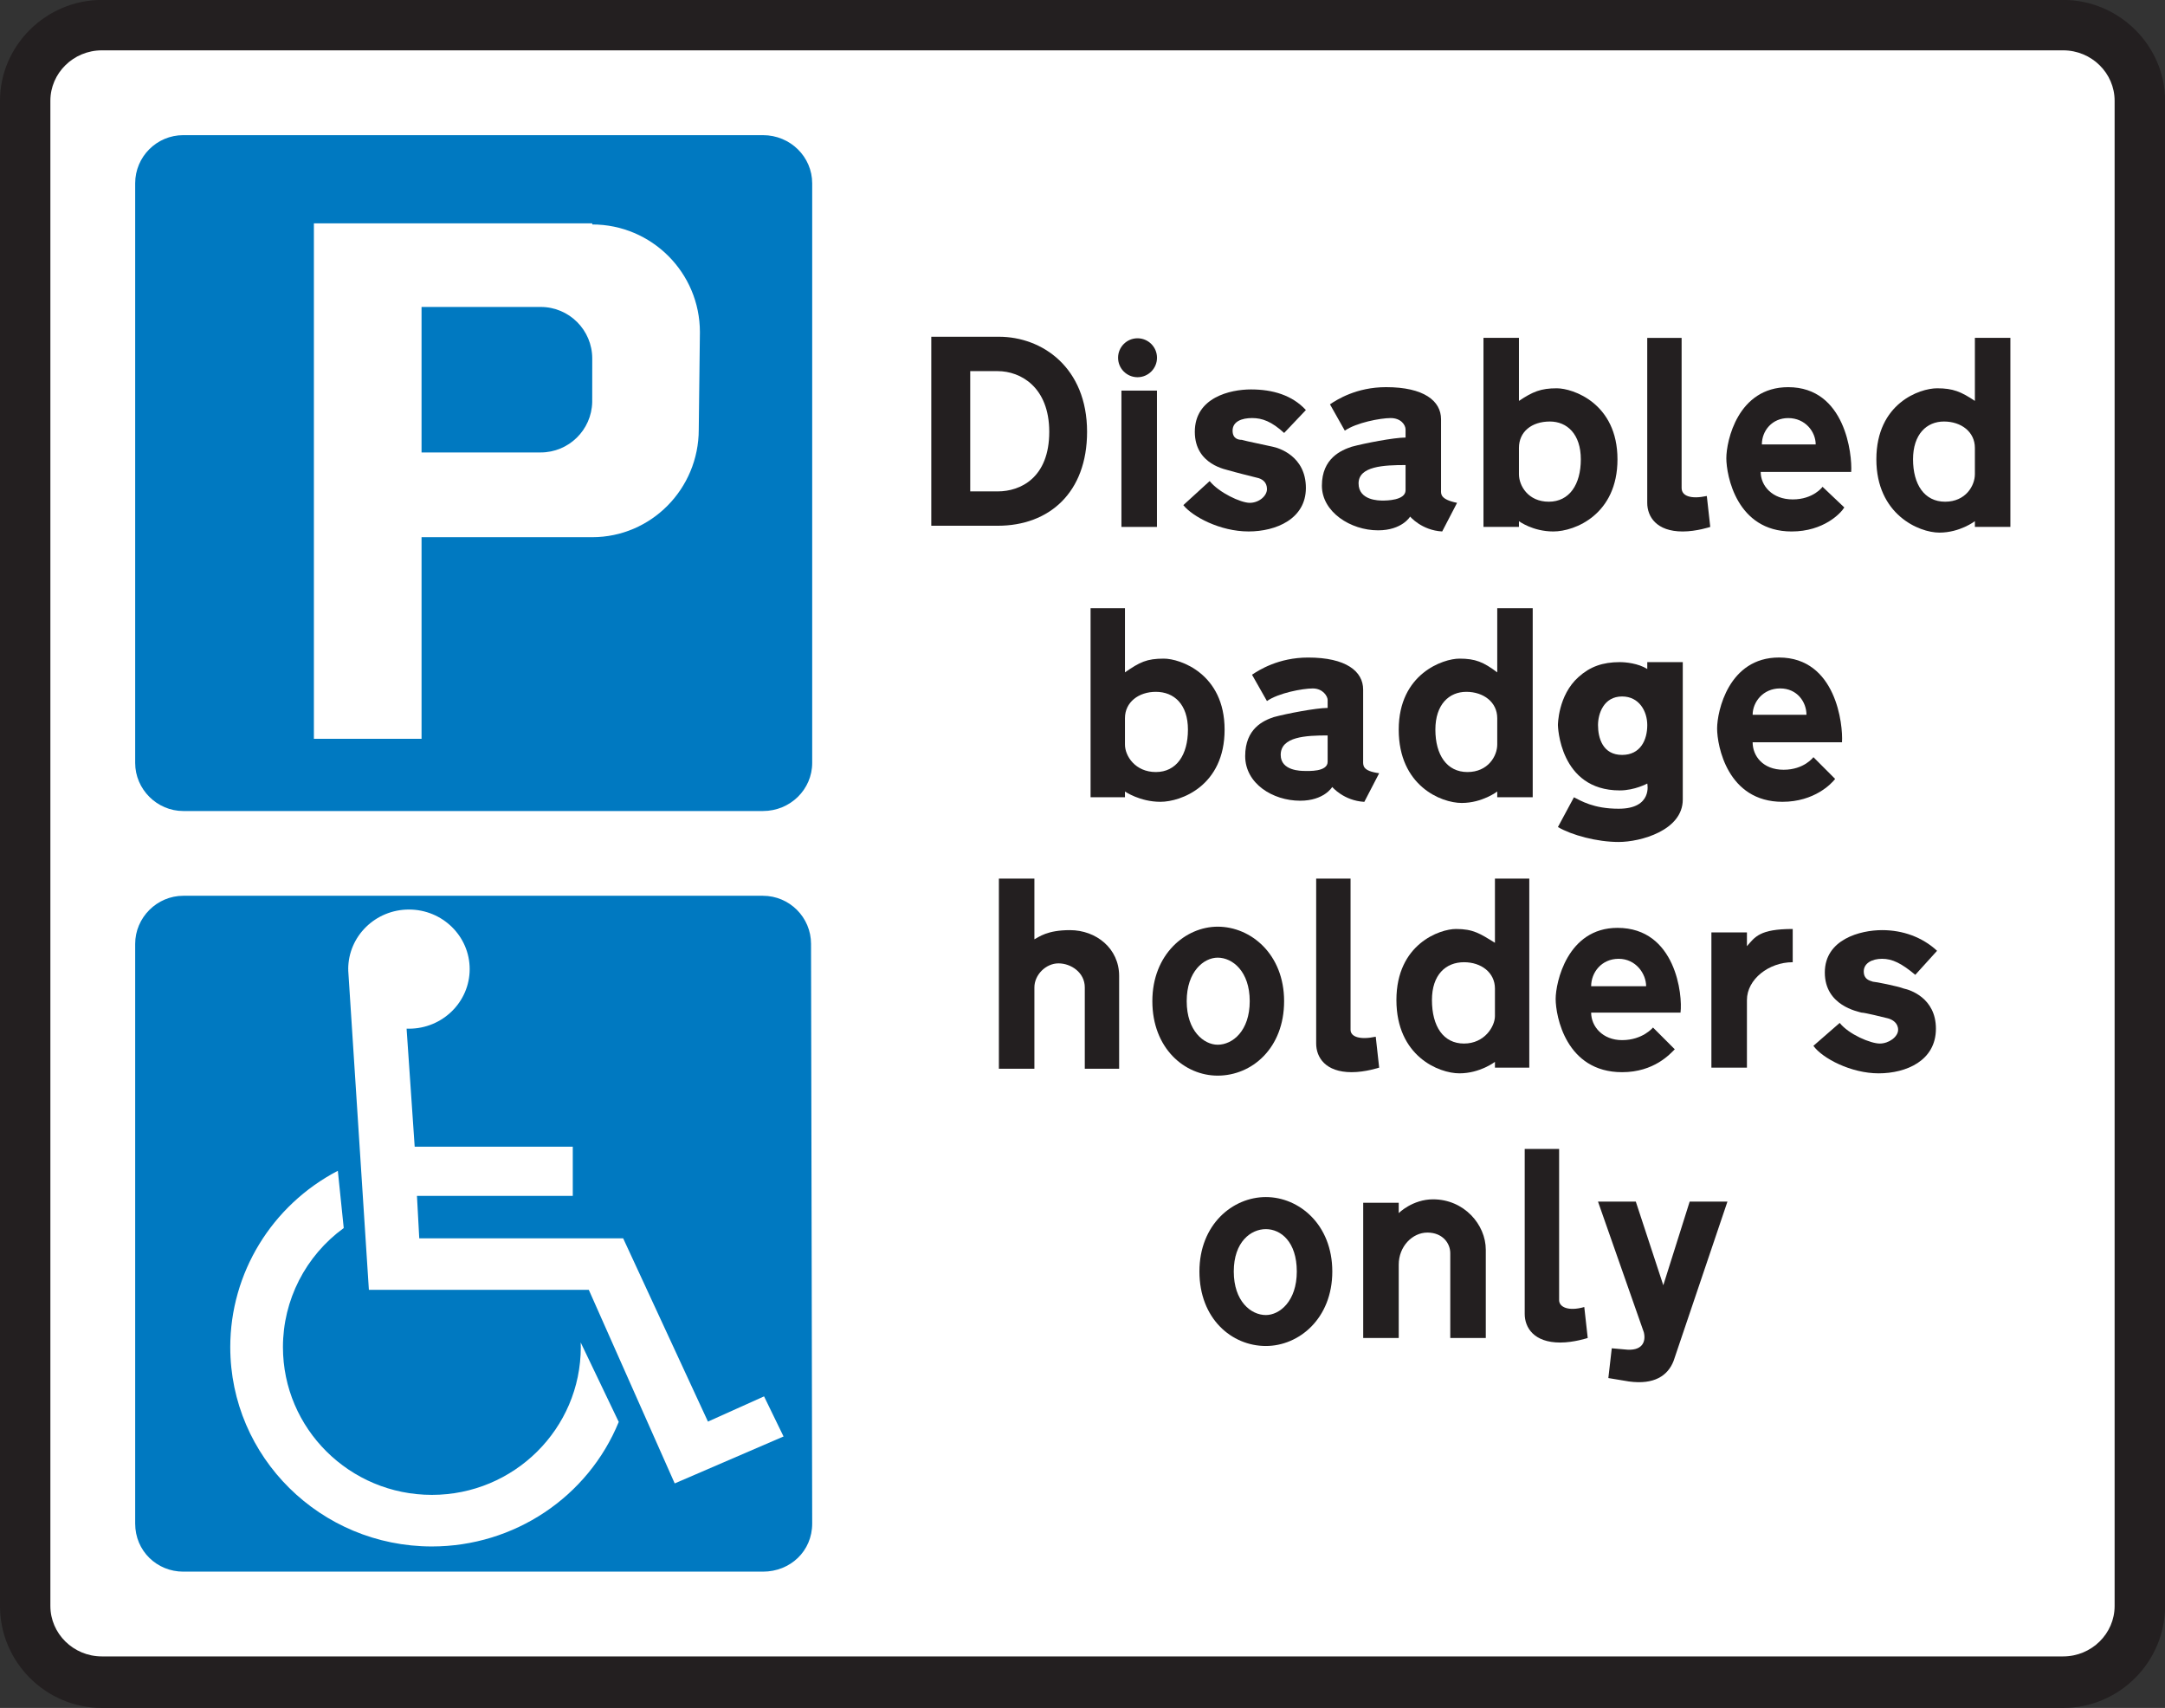 <?xml version="1.0" encoding="UTF-8" standalone="no"?>
<!-- Created with Inkscape (http://www.inkscape.org/) -->

<svg
   xmlns:dc="http://purl.org/dc/elements/1.1/"
   xmlns:cc="http://creativecommons.org/ns#"
   xmlns:rdf="http://www.w3.org/1999/02/22-rdf-syntax-ns#"
   xmlns:svg="http://www.w3.org/2000/svg"
   xmlns="http://www.w3.org/2000/svg"
   xmlns:inkscape="http://www.inkscape.org/namespaces/inkscape"
   version="1.1"
   width="340.35"
   height="268.46"
   id="svg2"
   xml:space="preserve"><rect width="100%" height="100%" fill="#333333" stroke="none"/><defs
     id="defs6"><clipPath
       id="clipPath16"><path
         d="M 0,214.77 H 272.28 V 0 H 0 v 214.77 z"
         inkscape:connector-curvature="0"
         id="path18" /></clipPath></defs><g
     transform="matrix(1.25,0,0,-1.25,0,268.46)"
     id="g10"><g
       id="g12"><g
         clip-path="url(#clipPath16)"
         id="g14"><g
           transform="translate(12.824,0)"
           id="g20"><path
             d="M 0,0 C -7.061,0 -12.824,5.757 -12.824,12.82 V 202.1 c 0,6.912 5.763,12.678 12.824,12.678 h 246.64 c 7.062,0 12.828,-5.766 12.828,-12.678 V 12.82 C 259.458,5.757 253.698,0 246.638,0 H -0.002"
             inkscape:connector-curvature="0"
             id="path22"
             style="fill:#231f20;fill-rule:evenodd" /></g></g></g><g
       transform="translate(259.46,6.48)"
       id="g24"><path
         d="m 0,0 c 3.609,0 6.484,2.879 6.484,6.34 v 189.28 c 0,3.457 -2.875,6.338 -6.484,6.338 h -246.64 c -3.605,0 -6.484,-2.881 -6.484,-6.338 V 6.34 c 0,-3.461 2.879,-6.34 6.484,-6.34 H 0"
         inkscape:connector-curvature="0"
         id="path26"
         style="fill:#ffffff;fill-rule:evenodd" /></g><g
       transform="translate(17,191.72)"
       id="g28"><path
         d="m 0,0 c 0,3.34 2.711,6.053 6.051,6.053 h 72.896 c 3.461,0 6.198,-2.741 6.198,-6.053 v -72.889 c 0,-3.31 -2.737,-6.046 -6.198,-6.046 H 6.051 C 2.74,-78.935 0,-76.199 0,-72.889 V 0"
         inkscape:connector-curvature="0"
         id="path30"
         style="fill:#0079c1;fill-rule:evenodd" /></g><g
       transform="translate(68,176.17)"
       id="g32"><path
         d="M 0,0 H -14.984 V -18.295 H 0 c 3.523,0 6.4,2.815 6.48,6.336 l 0.004,5.475 C 6.484,-2.904 3.58,0 0,0 M -28.523,10.516 H 6.484 v -0.143 c 7.475,0 13.539,-6.068 13.539,-13.541 l -0.144,-12.244 c 0,-7.475 -6,-13.539 -13.395,-13.539 h -21.468 v -25.356 h -13.539 v 64.823 -39.467"
         inkscape:connector-curvature="0"
         id="path34"
         style="fill:#ffffff;fill-rule:evenodd" /></g><g
       transform="translate(102,96.078)"
       id="g36"><path
         d="M 0,0 C 0,3.336 -2.713,6.05 -6.053,6.05 H -78.949 C -82.26,6.05 -85,3.312 -85,0 v -72.891 c 0,-3.453 2.74,-6.047 6.051,-6.047 h 72.896 c 3.461,0 6.198,2.594 6.198,6.047 L 0,0"
         inkscape:connector-curvature="0"
         id="path38"
         style="fill:#0079c1;fill-rule:evenodd" /></g><g
       transform="translate(77.795,36.007)"
       id="g40"><path
         d="m 0,0 0.029,-0.023 c -3.873,-9.473 -13.172,-15.676 -23.508,-15.676 -14,0 -25.357,11.231 -25.357,25.067 0,9.296 5.209,17.835 13.529,22.171 l 0.741,-7.199 c -4.805,-3.5 -7.645,-9.058 -7.645,-14.972 0,-10.258 8.393,-18.582 18.732,-18.582 10.336,0 18.727,8.324 18.727,18.582 0,0.195 -0.004,0.39 -0.012,0.582 L 0,0"
         inkscape:connector-curvature="0"
         id="path42"
         style="fill:#ffffff;fill-rule:evenodd" /></g><g
       transform="translate(43.939,92.906)"
       id="g44"><path
         d="m 0,0 -0.141,-0.141 c -0.004,0.047 -0.004,0.094 -0.004,0.141 0,4.14 3.424,7.492 7.637,7.492 4.217,0 7.637,-3.352 7.637,-7.492 0,-4.133 -3.42,-7.492 -7.637,-7.492 -0.096,0 -0.195,0.007 -0.291,0.007 l 0.004,-0.148 1.008,-14.695 h 19.883 v -6.188 H 8.5 l 0.289,-5.336 h 25.643 l 10.664,-23.047 7.056,3.172 2.452,-5.043 -13.688,-5.902 -10.805,24.344 H 2.453 l -2.598,40.187"
         inkscape:connector-curvature="0"
         id="path46"
         style="fill:#ffffff;fill-rule:evenodd" /></g><g
       transform="translate(125.48,168.1)"
       id="g48"><path
         d="M 0,0 H -3.461 V -15.123 H 0 c 2.879,0 6.479,1.728 6.479,7.492 C 6.479,-2.016 2.879,0 0,0 m 0.143,4.324 h -8.5 V -19.443 H 0 c 6.479,0 11.235,4.175 11.235,11.812 0,8.065 -5.619,11.955 -11.092,11.955"
         inkscape:connector-curvature="0"
         id="path50"
         style="fill:#231f20;fill-rule:evenodd" /></g><g
       transform="translate(176.77,156.29)"
       id="g52"><path
         d="m 0,0 v -3.168 c 0,-1.297 -2.453,-1.297 -2.886,-1.297 -0.434,0 -3.024,0 -3.024,2.16 C -5.91,-0.144 -2.742,0 0,0 m 4.461,-3.168 v 8.932 c 0,2.302 -2.156,4.031 -6.914,4.031 -3.742,0 -6.195,-1.584 -7.054,-2.16 L -7.64,4.324 c 1.445,1.008 4.469,1.584 5.765,1.584 C -0.578,5.908 0,5.043 0,4.467 V 3.459 c -1.445,0 -5.187,-0.723 -6.773,-1.156 -1.297,-0.432 -3.75,-1.44 -3.75,-4.895 0,-3.312 3.605,-5.617 7.063,-5.617 3.027,0 4.035,1.729 4.035,1.729 0,0 1.441,-1.729 4.031,-1.872 l 1.871,3.6 C 4.321,-4.32 4.461,-3.601 4.461,-3.168"
         inkscape:connector-curvature="0"
         id="path54"
         style="fill:#231f20;fill-rule:evenodd" /></g><g
       transform="translate(191.03,158.45)"
       id="g56"><path
         d="m 0,0 v -3.312 c 0,-1.44 1.153,-3.458 3.75,-3.458 2.59,0 4.032,2.161 4.032,5.329 0,3.171 -1.727,4.755 -3.891,4.755 C 1.586,3.314 0,2.02 0,0 m 0,5.906 v 7.926 H -4.461 V -9.937 H 0 v 0.72 c 0,0 1.727,-1.295 4.324,-1.295 2.739,0 8.067,2.159 8.067,9.071 0,7.06 -5.617,8.933 -7.633,8.933 C 2.742,7.492 1.727,7.059 0,5.906"
         inkscape:connector-curvature="0"
         id="path58"
         style="fill:#231f20;fill-rule:evenodd" /></g><g
       transform="translate(248.37,158.45)"
       id="g60"><path
         d="m 0,0 v -3.312 c 0,-1.44 -1.152,-3.458 -3.746,-3.458 -2.594,0 -4.031,2.161 -4.031,5.329 0,3.171 1.726,4.755 3.886,4.755 C -1.726,3.314 0,2.02 0,0 m 0,5.906 v 7.926 H 4.465 V -9.937 H 0 v 0.72 c 0,0 -1.871,-1.439 -4.465,-1.439 -2.593,0 -7.926,2.303 -7.926,9.215 0,7.06 5.473,8.933 7.637,8.933 2.016,0 3.028,-0.433 4.754,-1.586"
         inkscape:connector-curvature="0"
         id="path62"
         style="fill:#231f20;fill-rule:evenodd" /></g><g
       transform="translate(221.58,158.88)"
       id="g64"><path
         d="M 0,0 H 6.77 C 6.77,1.588 5.469,3.316 3.309,3.316 1.293,3.316 0,1.732 0,0 m -0.148,-3.457 h 11.383 c 0.14,2.16 -0.719,10.66 -7.926,10.66 -6.34,0 -7.778,-6.771 -7.778,-8.932 0,-2.16 1.297,-9.214 8.211,-9.214 4.035,0 6.196,2.302 6.625,3.023 l -2.734,2.592 c 0,0 -1.148,-1.584 -3.75,-1.584 -2.59,0 -4.031,1.728 -4.031,3.455"
         inkscape:connector-curvature="0"
         id="path66"
         style="fill:#231f20;fill-rule:evenodd" /></g><g
       transform="translate(143.27,148.51)"
       id="g68"><path
         d="M 0,0 V 17.141"
         inkscape:connector-curvature="0"
         id="path70"
         style="fill:none;stroke:#231f20;stroke-width:4.468;stroke-miterlimit:10" /></g><g
       transform="translate(143.06,172.23)"
       id="g72"><path
         d="m 0,0 c 1.351,0 2.449,-1.096 2.449,-2.447 0,-1.354 -1.098,-2.449 -2.449,-2.449 -1.352,0 -2.446,1.095 -2.446,2.449 C -2.446,-1.096 -1.352,0 0,0"
         inkscape:connector-curvature="0"
         id="path74"
         style="fill:#231f20;fill-rule:evenodd" /></g><g
       transform="translate(215.09,148.51)"
       id="g76"><path
         d="m 0,0 -0.434,3.889 c -2.015,-0.432 -3.168,0 -3.168,1.007 V 23.77 H -7.926 V 3.025 c 0,-1.728 1.152,-3.599 4.465,-3.599 C -1.731,-0.574 0,0 0,0"
         inkscape:connector-curvature="0"
         id="path78"
         style="fill:#231f20;fill-rule:evenodd" /></g><g
       transform="translate(148.82,151.25)"
       id="g80"><path
         d="m 0,0 3.313,3.025 c 1.156,-1.441 3.89,-2.736 5.043,-2.736 1.156,0 2.164,0.863 2.164,1.727 0,0.865 -0.574,1.297 -1.301,1.441 C 8.641,3.6 6.34,4.176 5.907,4.32 5.477,4.465 1.446,5.041 1.446,9.221 c 0,4.32 4.461,5.328 7.054,5.328 2.743,0 5.188,-0.721 6.914,-2.592 L 12.68,9.076 c -1.586,1.44 -2.734,1.873 -4.039,1.873 -1.293,0 -2.445,-0.433 -2.445,-1.584 0,-1.013 0.718,-1.156 1.152,-1.156 0.434,-0.144 3.316,-0.721 3.895,-0.865 0.718,-0.143 4.171,-1.151 4.171,-5.184 0,-3.888 -3.742,-5.471 -7.203,-5.471 C 4.61,-3.311 1.157,-1.439 0,0"
         inkscape:connector-curvature="0"
         id="path82"
         style="fill:#231f20;fill-rule:evenodd" /></g><g
       transform="translate(141.48,124.46)"
       id="g84"><path
         d="m 0,0 v -3.316 c 0,-1.44 1.296,-3.457 3.886,-3.457 2.59,0 4.035,2.16 4.035,5.332 0,3.168 -1.73,4.754 -4.035,4.754 C 1.726,3.313 0,2.016 0,0 m 0,5.76 v 8.068 H -4.325 V -9.942 H 0 v 0.721 c 0,0 1.871,-1.295 4.461,-1.295 2.593,0 8.07,2.016 8.07,9.075 0,7.056 -5.621,8.929 -7.637,8.929 C 2.734,7.488 1.871,7.055 0,5.76"
         inkscape:connector-curvature="0"
         id="path86"
         style="fill:#231f20;fill-rule:evenodd" /></g><g
       transform="translate(166.97,122.29)"
       id="g88"><path
         d="m 0,0 v -3.312 c 0,-1.297 -2.45,-1.153 -2.879,-1.153 -0.434,0 -3.024,0 -3.024,2.016 C -5.903,-0.145 -2.739,0 0,0 m 4.465,-3.168 v 8.932 c 0,2.304 -2.157,4.031 -6.915,4.031 -3.742,0 -6.191,-1.584 -7.062,-2.16 l 1.879,-3.311 c 1.441,1.008 4.465,1.584 5.762,1.584 C -0.575,5.908 0,4.9 0,4.467 V 3.459 c -1.442,0 -5.184,-0.719 -6.77,-1.152 -1.297,-0.432 -3.601,-1.44 -3.601,-4.899 0,-3.457 3.461,-5.617 6.914,-5.617 3.023,0 4.035,1.729 4.035,1.729 0,0 1.441,-1.729 4.035,-1.872 l 1.867,3.6 c -2.156,0.287 -2.015,1.008 -2.015,1.584"
         inkscape:connector-curvature="0"
         id="path90"
         style="fill:#231f20;fill-rule:evenodd" /></g><g
       transform="translate(188.3,124.46)"
       id="g92"><path
         d="m 0,0 v -3.316 c 0,-1.44 -1.152,-3.457 -3.746,-3.457 -2.598,0 -4.035,2.16 -4.035,5.332 0,3.168 1.726,4.754 3.89,4.754 C -1.727,3.313 0,2.016 0,0 m 0,5.76 v 8.068 H 4.461 V -9.942 H 0 v 0.721 c 0,0 -1.875,-1.44 -4.469,-1.44 -2.594,0 -7.922,2.161 -7.922,9.22 0,7.056 5.617,8.929 7.633,8.929 2.024,0 3.031,-0.433 4.758,-1.728"
         inkscape:connector-curvature="0"
         id="path94"
         style="fill:#231f20;fill-rule:evenodd" /></g><g
       transform="translate(195.93,110.77)"
       id="g96"><path
         d="M 0,0 2.015,3.742 C 2.883,3.311 4.468,2.303 7.64,2.303 c 4.317,0 3.598,3.168 3.598,3.168 0,0 -1.582,-0.864 -3.457,-0.864 C 0.148,4.607 0,12.818 0,12.818 c 0,0 0,3.745 2.593,6.049 1.438,1.297 3.024,1.871 5.188,1.871 0.719,0 2.305,-0.142 3.457,-0.863 v 0.863 h 4.465 V 3.455 c 0,-3.889 -5.328,-5.332 -8.063,-5.332 C 4.898,-1.877 1.73,-1.014 0,0 m 11.238,12.818 c 0,1.729 -1.008,3.602 -3.168,3.602 -2.309,0 -3.027,-2.16 -3.027,-3.602 0,-1.588 0.574,-3.748 3.027,-3.748 2.305,0 3.168,1.873 3.168,3.748"
         inkscape:connector-curvature="0"
         id="path98"
         style="fill:#231f20;fill-rule:evenodd" /></g><g
       transform="translate(220.42,124.89)"
       id="g100"><path
         d="M 0,0 H 6.769 C 6.769,1.584 5.617,3.312 3.457,3.312 1.297,3.312 0,1.584 0,0 m 0,-3.461 h 11.238 c 0.145,2.164 -0.722,10.66 -7.926,10.66 -6.336,0 -7.781,-6.767 -7.781,-8.927 0,-2.164 1.297,-9.219 8.215,-9.219 4.035,0 6.195,2.303 6.629,2.879 l -2.734,2.736 c 0,0 -1.157,-1.584 -3.75,-1.584 C 1.297,-6.916 0,-5.187 0,-3.461"
         inkscape:connector-curvature="0"
         id="path102"
         style="fill:#231f20;fill-rule:evenodd" /></g><g
       transform="translate(130.09,96.652)"
       id="g104"><path
         d="M 0,0 V 7.637 H -4.465 V -16.277 H 0 v 10.23 c 0,1.582 1.439,3.023 3.027,3.023 1.584,0 3.311,-1.152 3.311,-3.023 v -10.23 h 4.32 v 11.671 c 0,3.454 -2.879,5.762 -6.189,5.762 C 1.584,1.156 0.576,0.289 0,0"
         inkscape:connector-curvature="0"
         id="path106"
         style="fill:#231f20;fill-rule:evenodd" /></g><g
       transform="translate(153.14,94.347)"
       id="g108"><path
         d="m 0,0 c -1.731,0 -3.895,-1.726 -3.895,-5.472 0,-3.747 2.164,-5.477 3.895,-5.477 1.871,0 4.031,1.73 4.031,5.477 C 4.031,-1.726 1.871,0 0,0 m 0,3.895 c -4.036,0 -8.215,-3.461 -8.215,-9.367 0,-5.907 4.031,-9.364 8.215,-9.364 4.316,0 8.355,3.457 8.355,9.364 0,5.906 -4.18,9.367 -8.355,9.367"
         inkscape:connector-curvature="0"
         id="path110"
         style="fill:#231f20;fill-rule:evenodd" /></g><g
       transform="translate(225.46,93.773)"
       id="g112"><path
         d="m 0,0 v 4.18 c -4.172,0 -4.75,-1.012 -5.758,-2.164 v 1.73 h -4.469 v -17 h 4.469 v 8.5 C -5.758,-2.16 -3.023,0 0,0"
         inkscape:connector-curvature="0"
         id="path114"
         style="fill:#231f20;fill-rule:evenodd" /></g><g
       transform="translate(173.45,80.519)"
       id="g116"><path
         d="m 0,0 -0.43,3.887 c -2.015,-0.43 -3.168,0 -3.168,0.867 V 23.77 H -7.922 V 3.027 c 0,-1.73 1.153,-3.601 4.469,-3.601 C -1.726,-0.574 0,0 0,0"
         inkscape:connector-curvature="0"
         id="path118"
         style="fill:#231f20;fill-rule:evenodd" /></g><g
       transform="translate(188.01,90.46)"
       id="g120"><path
         d="m 0,0 v -3.457 c 0,-1.3 -1.297,-3.457 -3.891,-3.457 -2.594,0 -4.031,2.157 -4.031,5.473 0,3.168 1.727,4.754 4.031,4.754 C -1.727,3.313 0,2.016 0,0 m 0,5.758 v 8.071 H 4.32 V -9.941 H 0 v 0.723 c 0,0 -1.875,-1.442 -4.469,-1.442 -2.594,0 -7.922,2.16 -7.922,9.219 0,7.059 5.477,8.934 7.492,8.934 2.164,0 3.024,-0.578 4.899,-1.735"
         inkscape:connector-curvature="0"
         id="path122"
         style="fill:#231f20;fill-rule:evenodd" /></g><g
       transform="translate(200.11,90.75)"
       id="g124"><path
         d="M 0,0 H 6.914 C 6.914,1.582 5.618,3.453 3.461,3.453 1.297,3.453 0,1.726 0,0 m 0,-3.313 h 11.239 c 0.285,2.156 -0.575,10.656 -7.926,10.656 -6.336,0 -7.777,-6.914 -7.777,-8.929 0,-2.161 1.293,-9.219 8.355,-9.219 4.031,0 6.047,2.305 6.625,2.879 l -2.738,2.738 c 0,0 -1.293,-1.586 -3.887,-1.586 C 1.438,-6.774 0,-5.047 0,-3.313"
         inkscape:connector-curvature="0"
         id="path126"
         style="fill:#231f20;fill-rule:evenodd" /></g><g
       transform="translate(228.06,83.257)"
       id="g128"><path
         d="M 0,0 3.308,2.883 C 4.46,1.438 7.195,0.289 8.351,0.289 c 1.156,0 2.305,0.86 2.305,1.727 0,0.867 -0.719,1.297 -1.297,1.445 C 8.785,3.602 6.476,4.18 6.046,4.18 5.613,4.321 1.437,5.043 1.437,9.219 c 0,4.176 4.461,5.332 7.203,5.332 2.594,0 5.039,-0.867 6.914,-2.598 L 12.816,8.93 c -1.727,1.441 -2.879,2.016 -4.176,2.016 -1.297,0 -2.305,-0.575 -2.305,-1.582 0,-1.008 0.719,-1.153 1.149,-1.297 0.289,0 3.172,-0.574 3.891,-0.864 0.722,-0.144 4.035,-1.152 4.035,-5.046 0,-4.032 -3.746,-5.614 -7.207,-5.614 C 4.75,-3.457 1.148,-1.586 0,0"
         inkscape:connector-curvature="0"
         id="path130"
         style="fill:#231f20;fill-rule:evenodd" /></g><g
       transform="translate(186.86,57.617)"
       id="g132"><path
         d="m 0,0 v -11.094 h -4.468 v 10.66 c 0,1.297 -1.008,2.594 -2.879,2.594 -1.875,0 -3.602,-1.731 -3.602,-4.035 v -9.219 h -4.468 v 17 h 4.468 V 4.609 c 0,0 1.727,1.731 4.321,1.731 C -2.738,6.34 0,3.172 0,0"
         inkscape:connector-curvature="0"
         id="path134"
         style="fill:#231f20;fill-rule:evenodd" /></g><g
       transform="translate(210.48,43.644)"
       id="g136"><path
         d="M 0,0 6.77,20.024 H 2.02 L -1.296,9.508 -4.753,20.024 H -9.507 L -3.746,3.598 C -3.457,2.449 -3.886,1.152 -6.191,1.441 l -1.586,0.141 -0.43,-3.742 2.59,-0.43 C -2.449,-3.023 -0.722,-1.871 0,0"
         inkscape:connector-curvature="0"
         id="path138"
         style="fill:#231f20;fill-rule:evenodd" /></g><g
       transform="translate(159.2,60.21)"
       id="g140"><path
         d="m 0,0 c -1.875,0 -4.035,-1.585 -4.035,-5.328 0,-3.746 2.16,-5.476 4.035,-5.476 1.727,0 3.891,1.73 3.891,5.476 C 3.891,-1.585 1.875,0 0,0 m 0,4.032 c -4.179,0 -8.355,-3.453 -8.355,-9.36 0,-5.906 4.031,-9.367 8.355,-9.367 4.176,0 8.356,3.461 8.356,9.367 0,5.907 -4.18,9.36 -8.356,9.36"
         inkscape:connector-curvature="0"
         id="path142"
         style="fill:#231f20;fill-rule:evenodd" /></g><g
       transform="translate(199.68,46.523)"
       id="g144"><path
         d="m 0,0 -0.434,3.891 c -2.015,-0.575 -3.164,0 -3.164,0.867 V 23.77 H -7.926 V 3.031 c 0,-1.734 1.156,-3.605 4.469,-3.605 C -1.731,-0.574 0,0 0,0"
         inkscape:connector-curvature="0"
         id="path146"
         style="fill:#231f20;fill-rule:evenodd" /></g></g></svg>